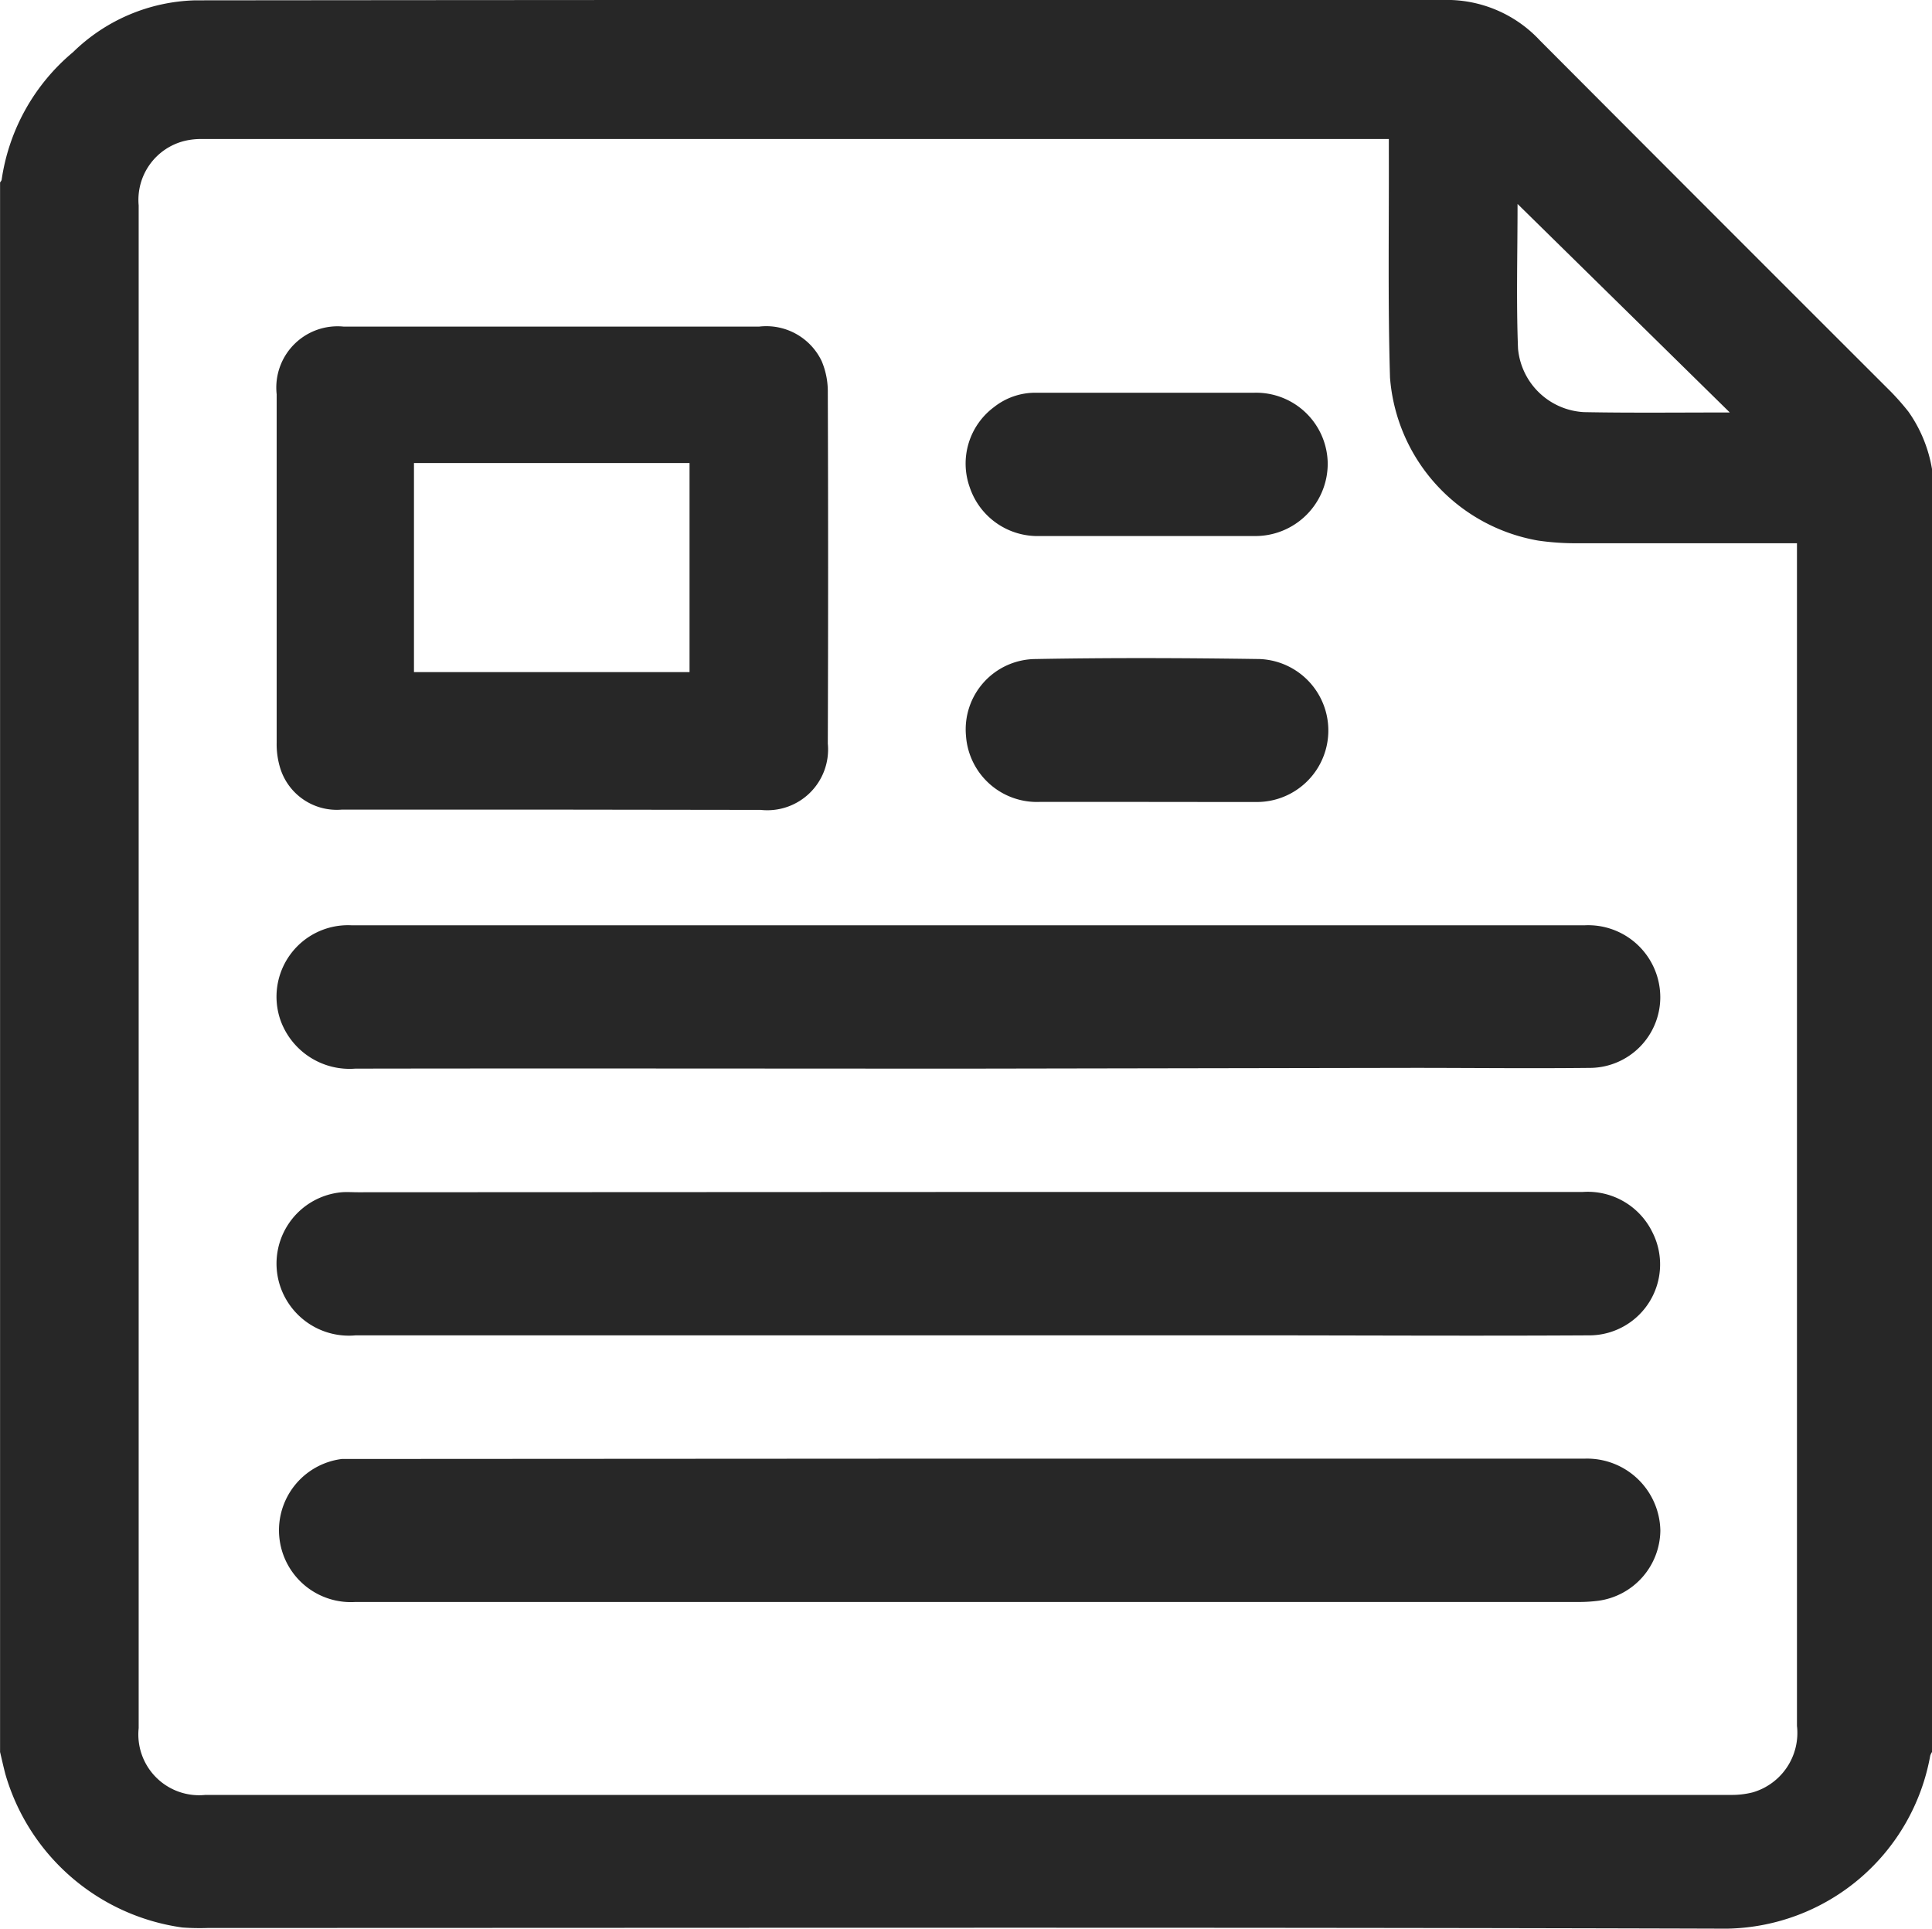 <svg id="Group_33" data-name="Group 33" xmlns="http://www.w3.org/2000/svg" width="28.1" height="28.051" viewBox="0 0 28.1 28.051">
  <path id="Path_37" data-name="Path 37" d="M833.1-163.267v18.659a.194.194,0,0,0-.026.055,3.056,3.056,0,0,1-2.952,2.514c-7.364-.022-14.729-.01-22.093-.01a3.47,3.47,0,0,1-.378-.007,3.128,3.128,0,0,1-2.574-2.234c-.027-.105-.051-.212-.076-.318v-22.827c.008-.013.021-.026.023-.04a2.973,2.973,0,0,1,1.039-1.856,2.641,2.641,0,0,1,1.774-.753q9.1-.009,18.2-.006a1.849,1.849,0,0,1,1.361.59q2.552,2.56,5.11,5.114a3.723,3.723,0,0,1,.249.284A2.022,2.022,0,0,1,833.1-163.267Zm-7.9-4.8H807.943a1.008,1.008,0,0,0-.265.029.883.883,0,0,0-.661.937q0,3.733,0,7.466,0,7.34,0,14.679a.884.884,0,0,0,.969.972q11.1,0,22.194,0a1.231,1.231,0,0,0,.312-.037.9.9,0,0,0,.644-.967q0-8.508,0-17.016v-.184h-.2c-1.01,0-2.021,0-3.031,0a3.788,3.788,0,0,1-.534-.039,2.608,2.608,0,0,1-2.154-2.371c-.032-1.088-.014-2.178-.017-3.267C825.2-167.928,825.2-167.989,825.2-168.065Zm4.957,3.975-3.085-3.031c0,.729-.02,1.418.007,2.105a1.017,1.017,0,0,0,.962.923C828.724-164.082,829.413-164.09,830.153-164.09Z" transform="translate(-805 170.089)" fill="#272727"/>
  <path id="Path_38" data-name="Path 38" d="M936.33-12.695q-1.531,0-3.062,0a.861.861,0,0,1-.9-.619,1.184,1.184,0,0,1-.047-.356q0-2.533,0-5.066a.891.891,0,0,1,.974-.984c.494,0,.989,0,1.483,0q2.281,0,4.561,0a.893.893,0,0,1,.908.5,1.129,1.129,0,0,1,.09.457q.009,2.554,0,5.108a.884.884,0,0,1-.975.964Zm-2.012-2h4.008v-3.041h-4.008Z" transform="translate(-928.297 24.47)" fill="#272727"/>
  <path id="Path_39" data-name="Path 39" d="M942.485,378.916q4.467,0,8.935,0a1.046,1.046,0,0,1,1.017.585,1.032,1.032,0,0,1-.892,1.5c-1.689.01-3.378,0-5.067,0h-12.9a1.054,1.054,0,0,1-1.114-.764,1.042,1.042,0,0,1,.909-1.317c.078-.006.158,0,.237,0Z" transform="translate(-928.404 -361.58)" fill="#272727"/>
  <path id="Path_40" data-name="Path 40" d="M942.474,501.8c2.989,0,5.977,0,8.965,0a1.066,1.066,0,0,1,1.089,1.047,1.043,1.043,0,0,1-.9,1.02,2.227,2.227,0,0,1-.283.018h-17.8a1.045,1.045,0,0,1-.193-2.08c.079,0,.158,0,.237,0Z" transform="translate(-928.379 -480.586)" fill="#272727"/>
  <path id="Path_41" data-name="Path 41" d="M942.318,258.382c-2.973,0-5.945-.005-8.918,0a1.068,1.068,0,0,1-1.087-.7,1.04,1.04,0,0,1,1.028-1.385q2.612,0,5.224,0h12.721a1.049,1.049,0,0,1,1.094,1.059,1.029,1.029,0,0,1-1,1.015c-.868.01-1.736,0-2.6,0Z" transform="translate(-928.232 -242.84)" fill="#272727"/>
  <path id="Path_42" data-name="Path 42" d="M1252.607,135.163h-1.562a1.034,1.034,0,0,1-1.069-.961,1.023,1.023,0,0,1,1.009-1.117c1.087-.02,2.175-.016,3.262,0a1.04,1.04,0,0,1-.061,2.079C1253.659,135.165,1253.133,135.163,1252.607,135.163Z" transform="translate(-1235.926 -123.5)" fill="#272727"/>
  <path id="Path_43" data-name="Path 43" d="M1252.512,10.816c.521,0,1.041,0,1.561,0a1.041,1.041,0,0,1,1.069,1.031,1.053,1.053,0,0,1-1.069,1.053q-1.561,0-3.123,0a1.04,1.04,0,0,1-1.014-.707,1.024,1.024,0,0,1,.352-1.168.967.967,0,0,1,.615-.209Z" transform="translate(-1235.831 -5.104)" fill="#272727"/>
</svg>
